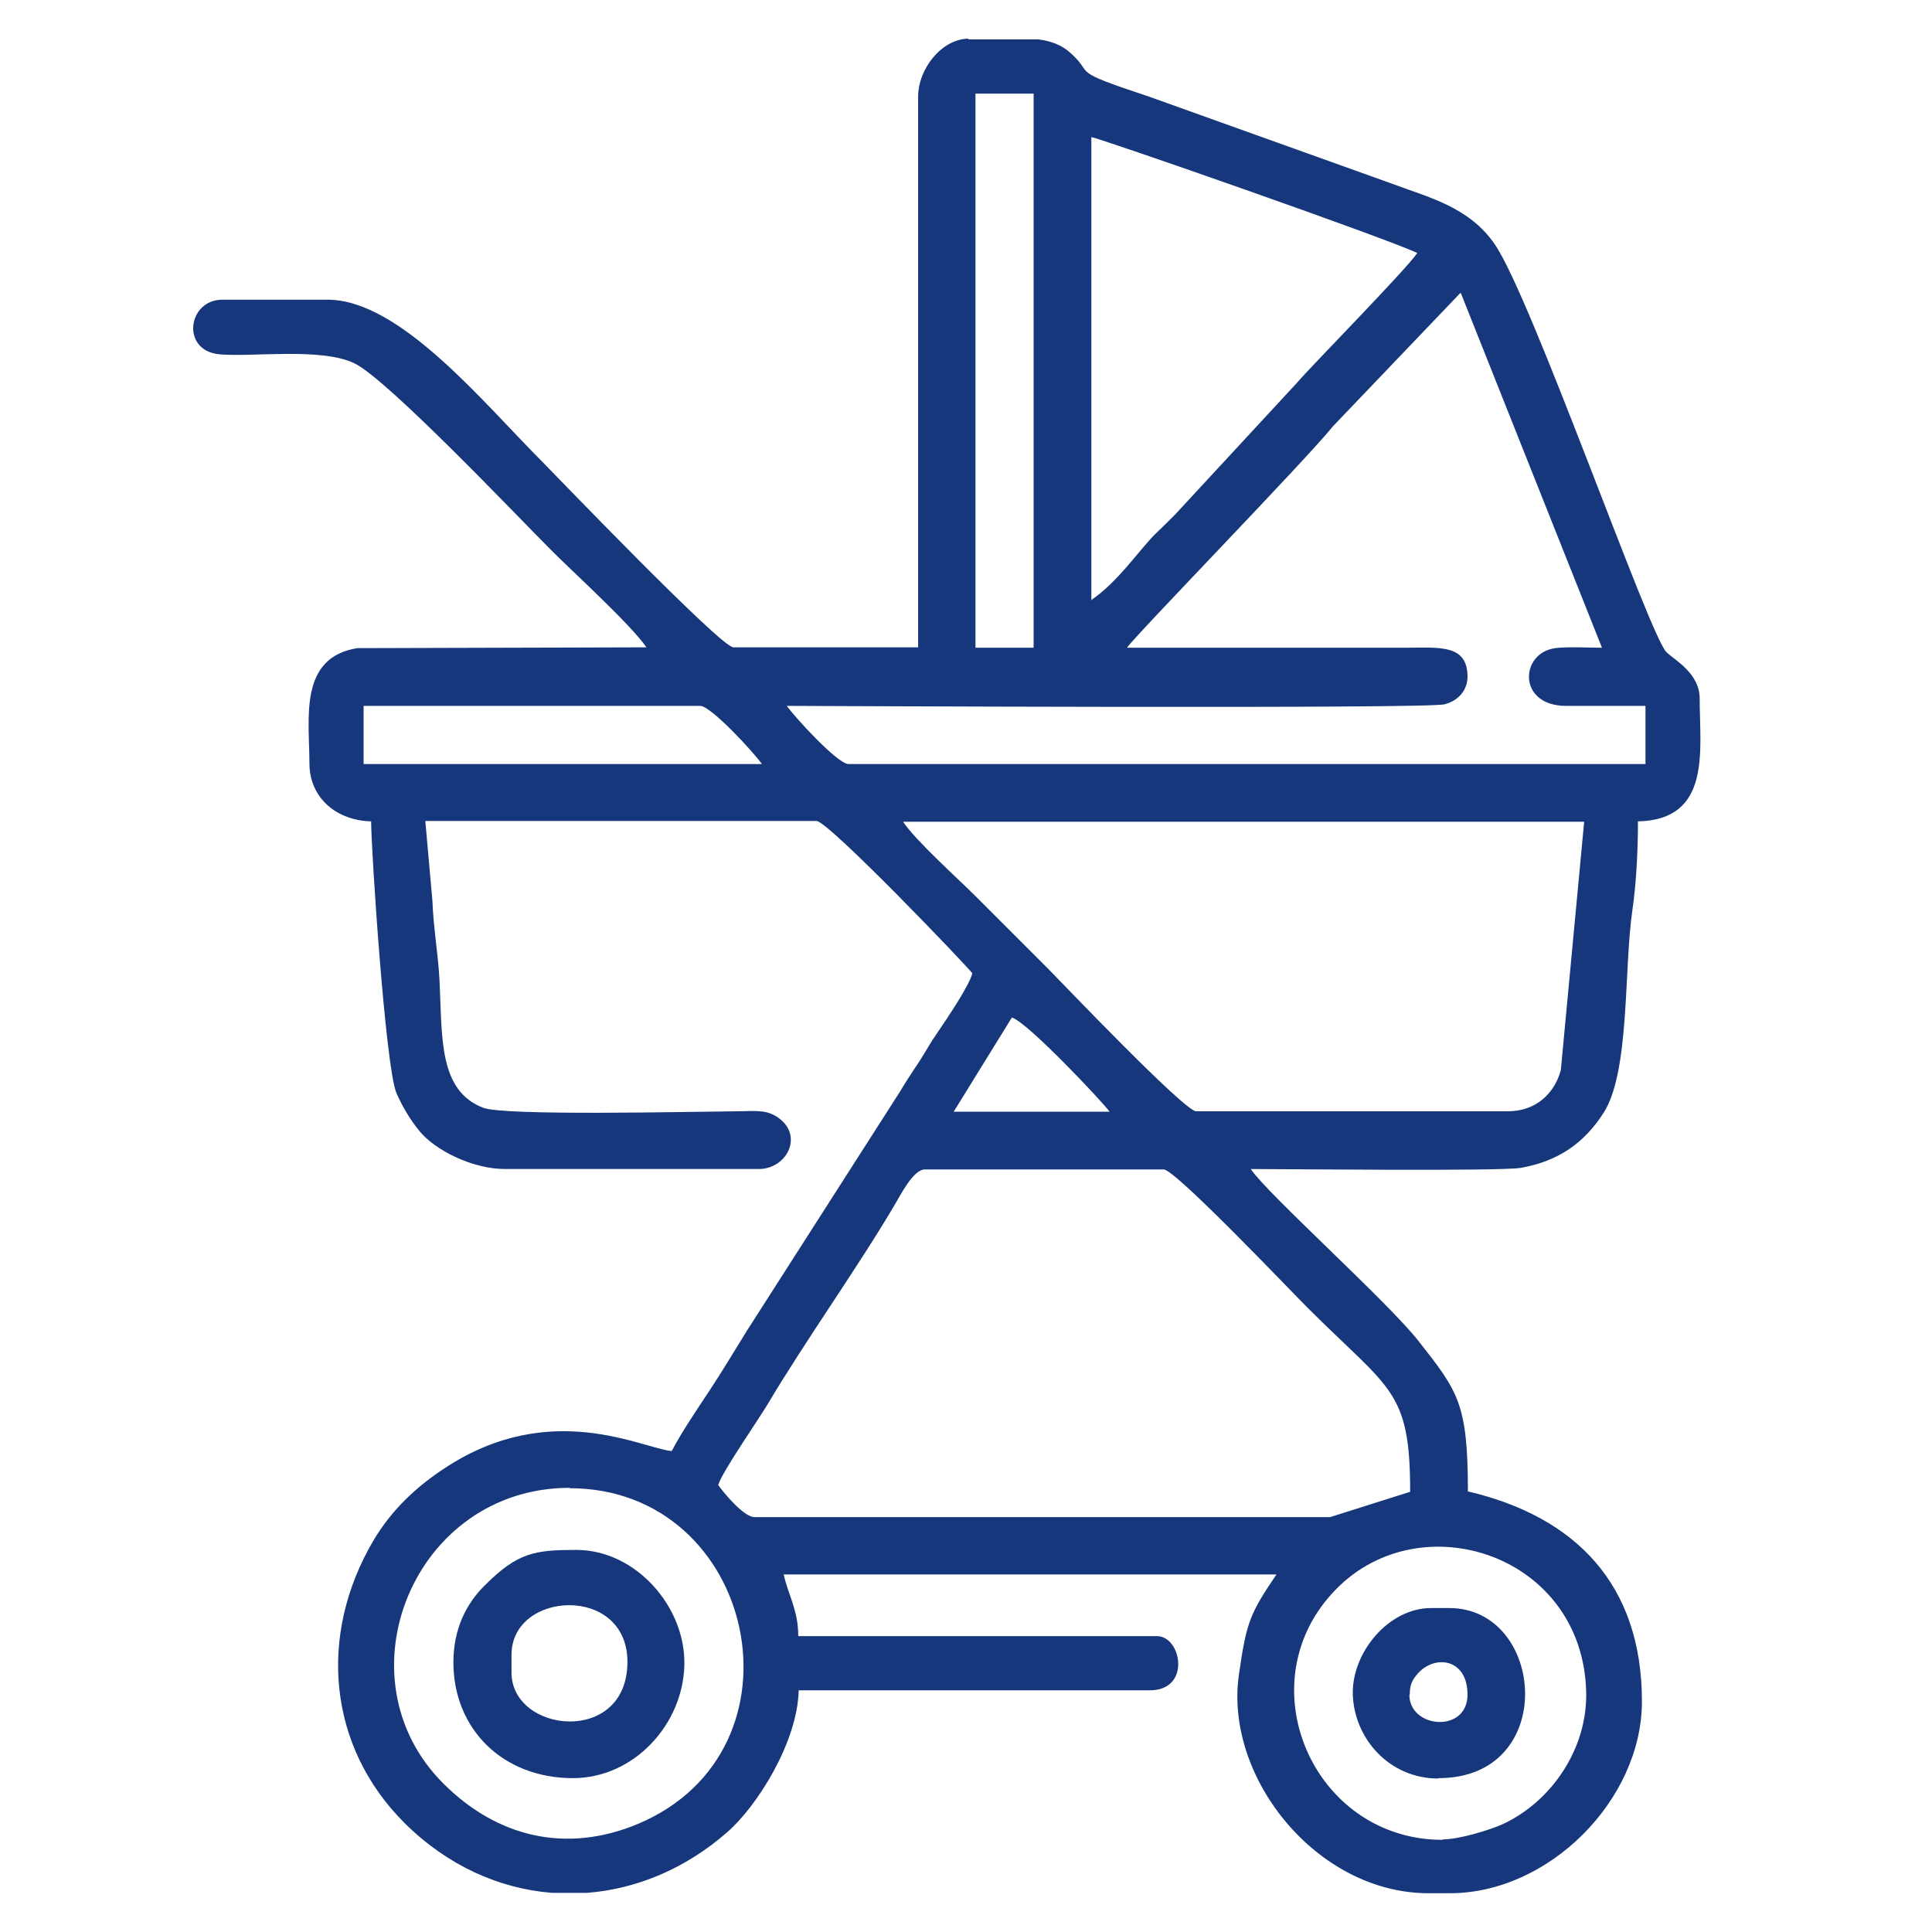 <svg width="50" height="50" viewBox="0 0 50 50" fill="none" xmlns="http://www.w3.org/2000/svg">
<path fill-rule="evenodd" clip-rule="evenodd" d="M37.334 47.615C33.966 47.615 32.206 43.52 34.591 41.115C36.801 38.883 40.957 40.245 41.05 43.776C41.09 45.281 40.128 46.632 38.9 47.205C38.562 47.359 37.764 47.604 37.334 47.604V47.615ZM25.051 1.02H26.873C27.2 1.061 27.477 1.164 27.702 1.368C28.367 1.962 27.589 1.788 29.749 2.505L36.034 4.757C36.955 5.105 38.02 5.35 38.685 6.323C39.647 7.725 42.687 16.456 43.127 16.876C43.332 17.081 43.987 17.419 43.987 18.074C43.987 19.404 44.304 21.216 42.39 21.257C42.39 22.014 42.349 22.833 42.247 23.55C42.022 25.065 42.186 27.736 41.5 28.801C41.008 29.569 40.343 30.05 39.361 30.224C38.818 30.316 33.188 30.254 32.369 30.254C32.799 30.899 35.942 33.714 36.72 34.717C37.733 36.007 37.989 36.324 37.989 38.597C40.783 39.252 42.493 41.012 42.493 44.032C42.493 46.581 40.087 48.996 37.528 48.996H36.965C34.089 48.996 31.684 46.008 32.062 43.346C32.257 41.975 32.349 41.76 33.035 40.746H20.281C20.404 41.289 20.659 41.678 20.659 42.343H29.943C30.578 42.343 30.834 43.745 29.759 43.745H20.67C20.639 45.096 19.585 46.755 18.817 47.42C17.752 48.352 16.493 48.884 15.204 48.986H14.272C12.911 48.874 11.58 48.28 10.475 47.185C8.479 45.199 8.223 42.312 9.666 39.866C10.127 39.088 10.771 38.474 11.529 37.983C14.262 36.191 16.637 37.491 17.384 37.553C17.66 37.031 18.018 36.509 18.356 35.997C18.715 35.454 18.991 34.983 19.329 34.441L23.28 28.269C23.464 27.962 23.587 27.777 23.792 27.47C23.976 27.184 24.068 26.999 24.262 26.723C24.477 26.406 25.092 25.505 25.163 25.188C25.04 25.014 21.437 21.247 21.13 21.247H11.007L11.191 23.314C11.212 23.97 11.345 24.747 11.375 25.382C11.447 26.846 11.345 28.217 12.501 28.668C13.044 28.883 17.824 28.77 19.073 28.76C19.492 28.76 19.779 28.709 20.076 28.883C20.833 29.343 20.383 30.254 19.636 30.254H13.075C12.215 30.254 11.263 29.763 10.864 29.282C10.618 28.985 10.413 28.637 10.26 28.289C9.973 27.613 9.605 21.974 9.605 21.257C8.724 21.236 8.008 20.663 8.008 19.752C8.008 18.606 7.721 17.019 9.246 16.774L16.729 16.753C16.34 16.18 14.866 14.839 14.272 14.245C13.361 13.334 10.034 9.823 9.175 9.404C8.315 8.984 6.493 9.25 5.664 9.168C4.681 9.066 4.855 7.756 5.756 7.756H8.479C10.352 7.756 12.512 10.427 14.037 11.953C14.344 12.26 18.653 16.753 18.981 16.753H23.761V2.505C23.761 1.768 24.385 1 25.071 1L25.051 1.02ZM14.743 38.515C19.574 38.515 21.048 45.301 16.504 47.205C14.661 47.973 12.88 47.553 11.488 46.171C8.714 43.428 10.7 38.505 14.743 38.505V38.515ZM18.592 38.423C18.674 38.116 19.626 36.744 19.871 36.335C20.803 34.758 22.226 32.762 23.157 31.176C23.311 30.92 23.638 30.265 23.935 30.265H30.117C30.424 30.265 33.567 33.581 33.843 33.847C35.972 35.976 36.495 35.956 36.495 38.607L34.427 39.262H19.523C19.247 39.262 18.715 38.617 18.581 38.423H18.592ZM26.187 26.334C26.576 26.436 28.562 28.545 28.715 28.77H24.682L26.187 26.334ZM23.372 21.267H40.998L40.394 27.695C40.231 28.299 39.749 28.76 39.023 28.76H30.957C30.65 28.76 27.405 25.351 27.139 25.085C26.494 24.44 25.91 23.857 25.266 23.212C24.785 22.731 23.689 21.748 23.372 21.267ZM9.4 18.268H18.121C18.407 18.268 19.544 19.517 19.718 19.773H9.41V18.268H9.4ZM37.805 7.582L41.459 16.763C41.131 16.763 40.548 16.733 40.251 16.774C39.33 16.896 39.268 18.268 40.527 18.268H42.585V19.773H21.959C21.673 19.773 20.537 18.524 20.363 18.268C20.966 18.268 36.955 18.35 37.385 18.227C37.712 18.145 37.979 17.889 37.979 17.511C37.979 16.661 37.231 16.763 36.382 16.763H29.166C29.36 16.466 33.782 11.922 34.498 11.031L37.794 7.582H37.805ZM25.245 2.423H26.75V16.763H25.245V2.423ZM28.244 15.545V3.549C28.418 3.559 35.891 6.169 36.679 6.548C36.382 6.988 33.874 9.537 33.567 9.905L30.414 13.314C30.22 13.508 30.097 13.631 29.892 13.826C29.473 14.245 28.93 15.064 28.234 15.535L28.244 15.545Z" fill="#16377C"/>
<path fill-rule="evenodd" clip-rule="evenodd" d="M13.238 43.295V42.824C13.238 41.166 16.238 41.002 16.238 43.009C16.238 45.179 13.238 44.861 13.238 43.285V43.295ZM11.734 43.019C11.734 44.749 13.013 46.018 14.825 46.018C16.412 46.018 17.671 44.626 17.711 43.101C17.752 41.586 16.452 40.112 14.917 40.112C13.852 40.112 13.402 40.173 12.553 41.023C12.082 41.483 11.734 42.139 11.734 43.019Z" fill="#16377C"/>
<path fill-rule="evenodd" clip-rule="evenodd" d="M36.484 43.858C36.484 43.592 36.556 43.469 36.689 43.315C37.129 42.814 37.979 42.916 37.979 43.858C37.979 44.861 36.474 44.738 36.474 43.858H36.484ZM37.231 46.018C40.343 46.018 39.995 41.616 37.508 41.616H37.037C35.931 41.616 34.98 42.773 35.01 43.858C35.051 45.004 35.962 46.028 37.221 46.028L37.231 46.018Z" fill="#16377C"/>
</svg>
